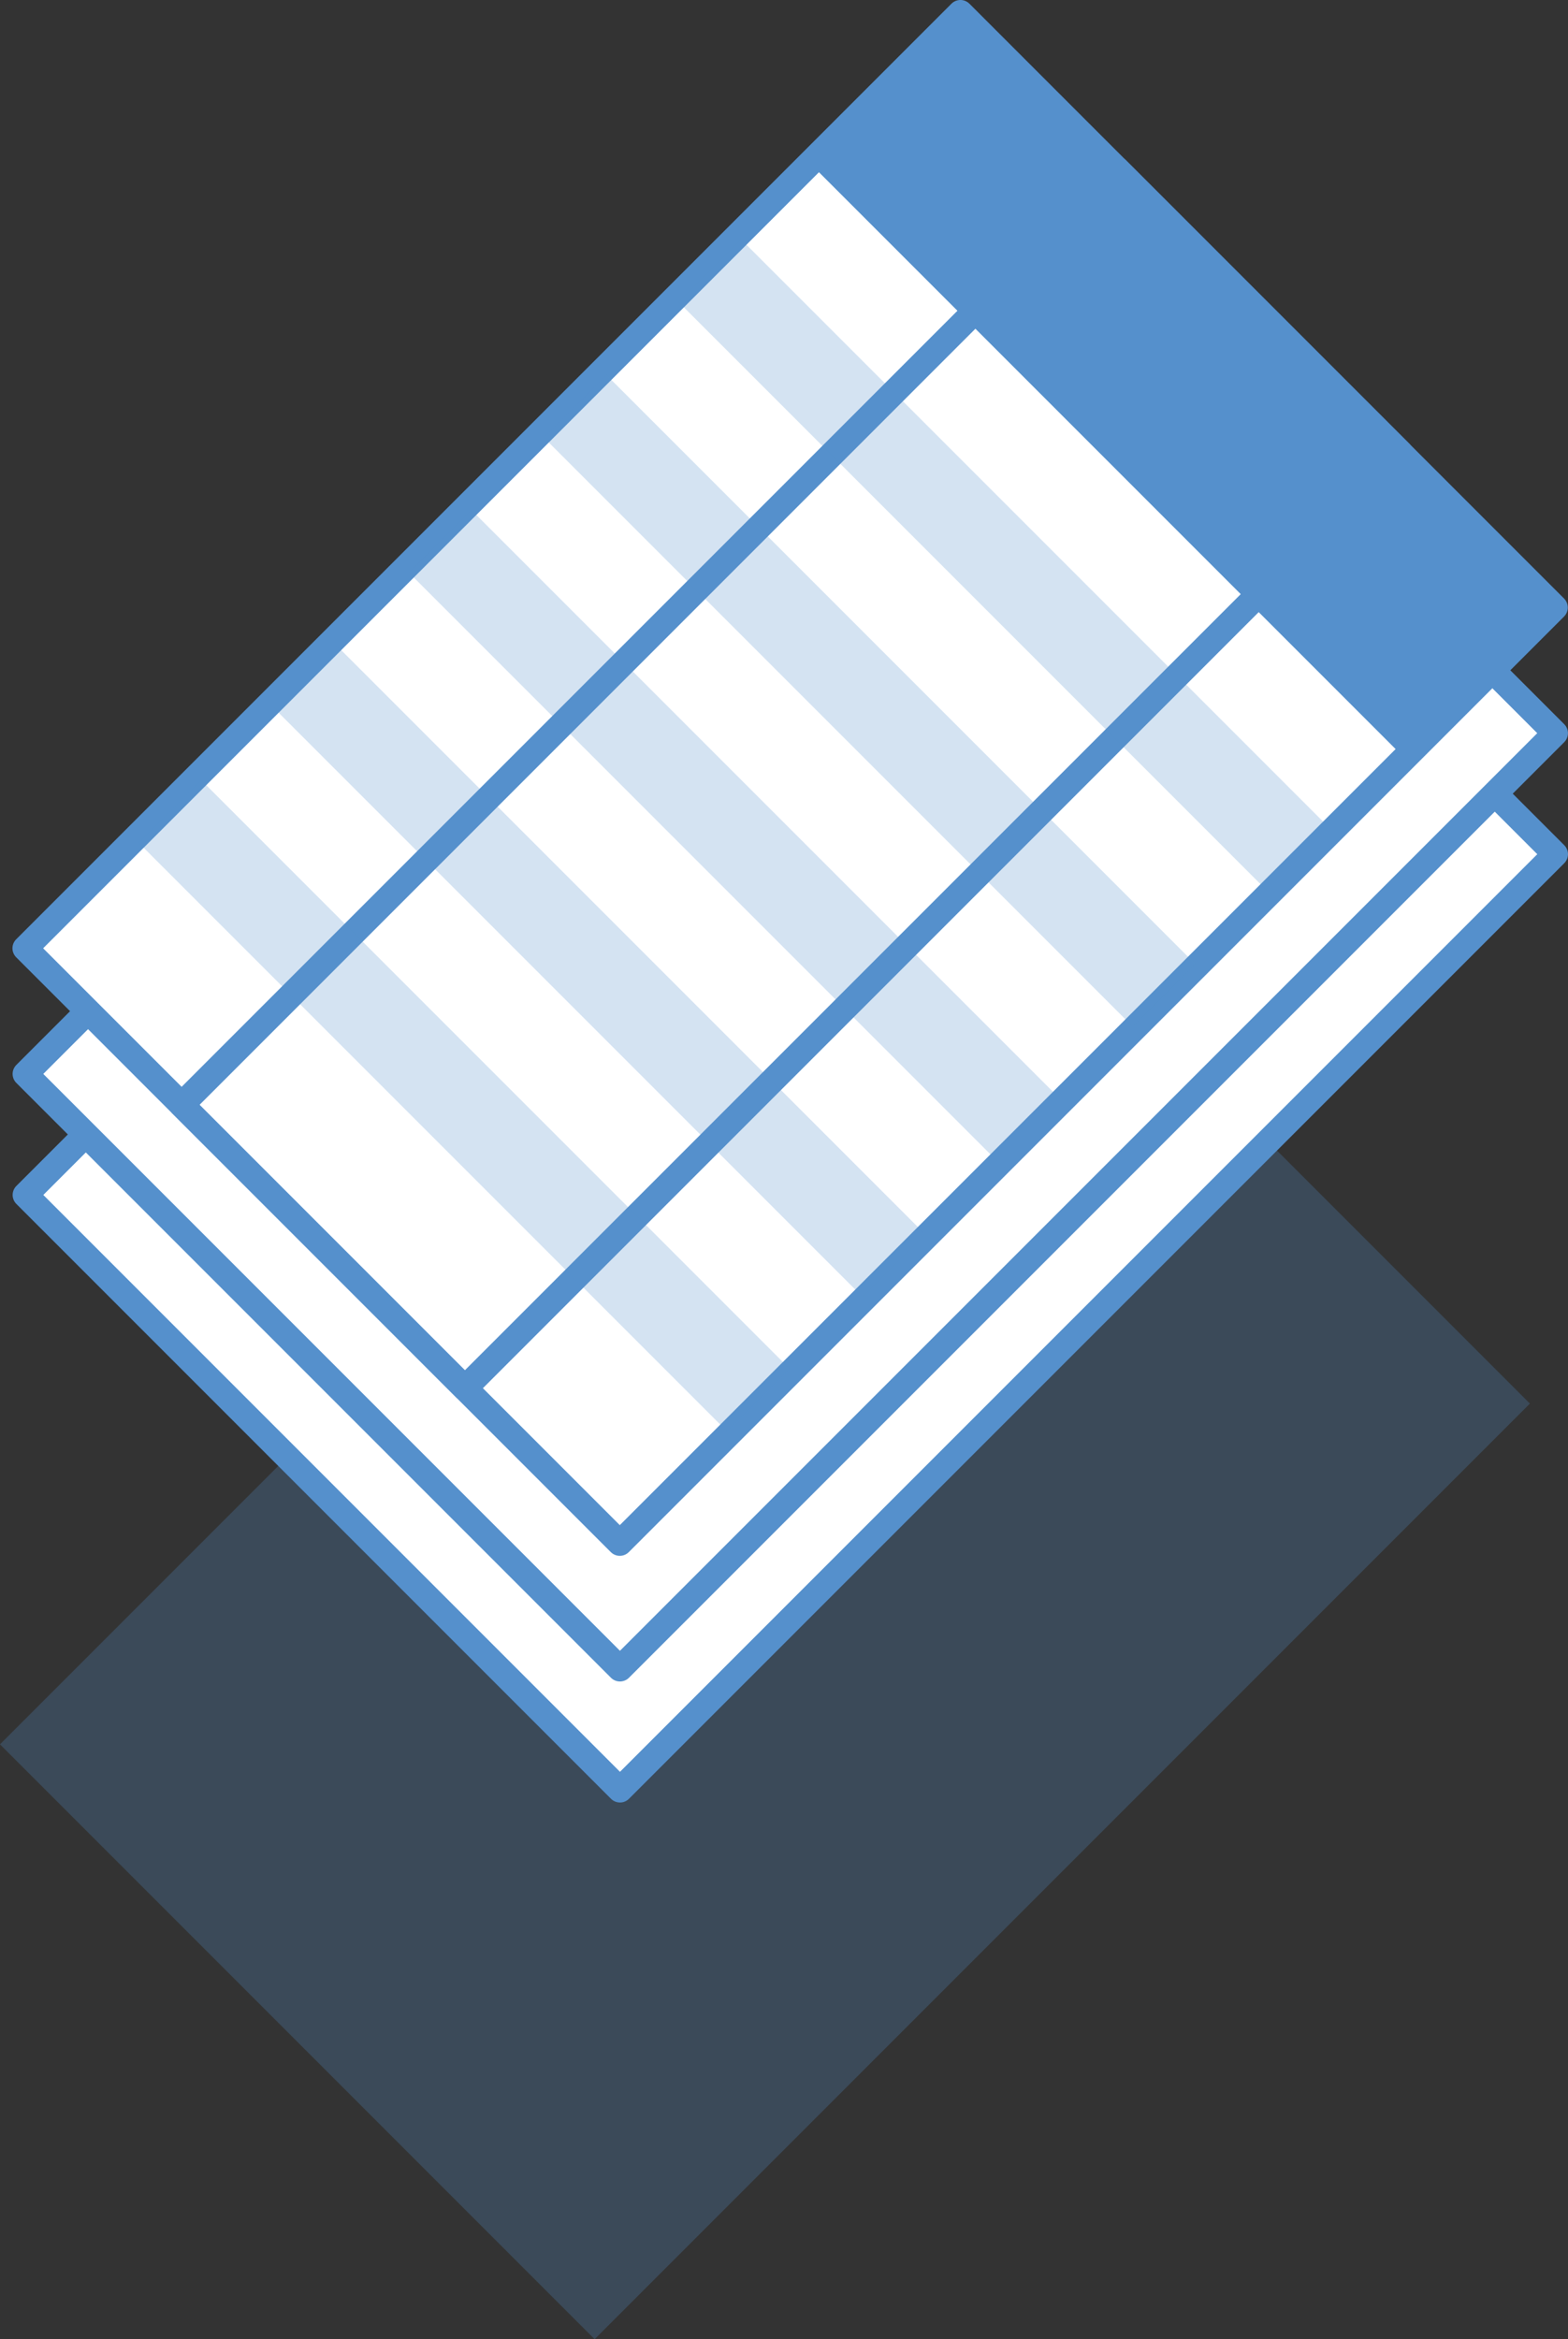 <?xml version="1.0" ?><svg viewBox="0 0 61.68 91.98" xmlns="http://www.w3.org/2000/svg"><rect x="0" y="0" width="61.68" height="91.98" fill="#333333" stroke="none"/><defs><style>.cls-1,.cls-3{fill:#5590cc;}.cls-1{opacity:0.25;}.cls-2{fill:#fff;stroke:#5590cc;stroke-linejoin:round;}</style></defs><title/><g data-name="Capa 2" id="Capa_2"><g data-name="Capa 1" id="Capa_1-2"><rect class="cls-1" data-name="&lt;Rectángulo&gt;" height="52.03" id="_Rectángulo_" transform="translate(52.58 -3.15) rotate(45)" width="33.08" x="13.55" y="35.88"/><rect class="cls-2" data-name="&lt;Rectángulo&gt;" height="52.03" id="_Rectángulo_2" transform="translate(37.59 -10.18) rotate(45)" width="33.08" x="14.55" y="14.27"/><rect class="cls-2" data-name="&lt;Rectángulo&gt;" height="52.03" id="_Rectángulo_3" transform="translate(34.23 -11.58) rotate(45)" width="33.08" x="14.55" y="9.52"/><rect class="cls-2" data-name="&lt;Trazado&gt;" height="33.08" id="_Trazado_" transform="translate(-12.53 30.94) rotate(-45)" width="52.03" x="5.07" y="14.05"/><rect class="cls-2" data-name="&lt;Trazado&gt;" height="15.76" id="_Trazado_2" transform="translate(-12.54 30.97) rotate(-45)" width="52.03" x="5.1" y="22.74"/><rect class="cls-3" data-name="&lt;Rectángulo&gt;" height="8.37" id="_Rectángulo_4" transform="translate(24.38 -28.47) rotate(45)" width="32.76" x="30.17" y="11.01"/><rect class="cls-1" data-name="&lt;Rectángulo&gt;" height="3.48" id="_Rectángulo_5" transform="translate(27.3 -21.43) rotate(45)" width="32.76" x="23.13" y="20.5"/><rect class="cls-1" data-name="&lt;Rectángulo&gt;" height="3.48" id="_Rectángulo_6" transform="translate(29.5 -16.11) rotate(45)" width="32.76" x="17.82" y="25.81"/><rect class="cls-1" data-name="&lt;Rectángulo&gt;" height="3.48" id="_Rectángulo_7" transform="translate(31.7 -10.8) rotate(45)" width="32.76" x="12.51" y="31.12"/><rect class="cls-1" data-name="&lt;Rectángulo&gt;" height="3.48" id="_Rectángulo_8" transform="translate(33.9 -5.49) rotate(45)" width="32.76" x="7.19" y="36.44"/><rect class="cls-1" data-name="&lt;Rectángulo&gt;" height="3.48" id="_Rectángulo_9" transform="translate(36.1 -0.18) rotate(45)" width="32.76" x="1.88" y="41.75"/></g></g></svg>